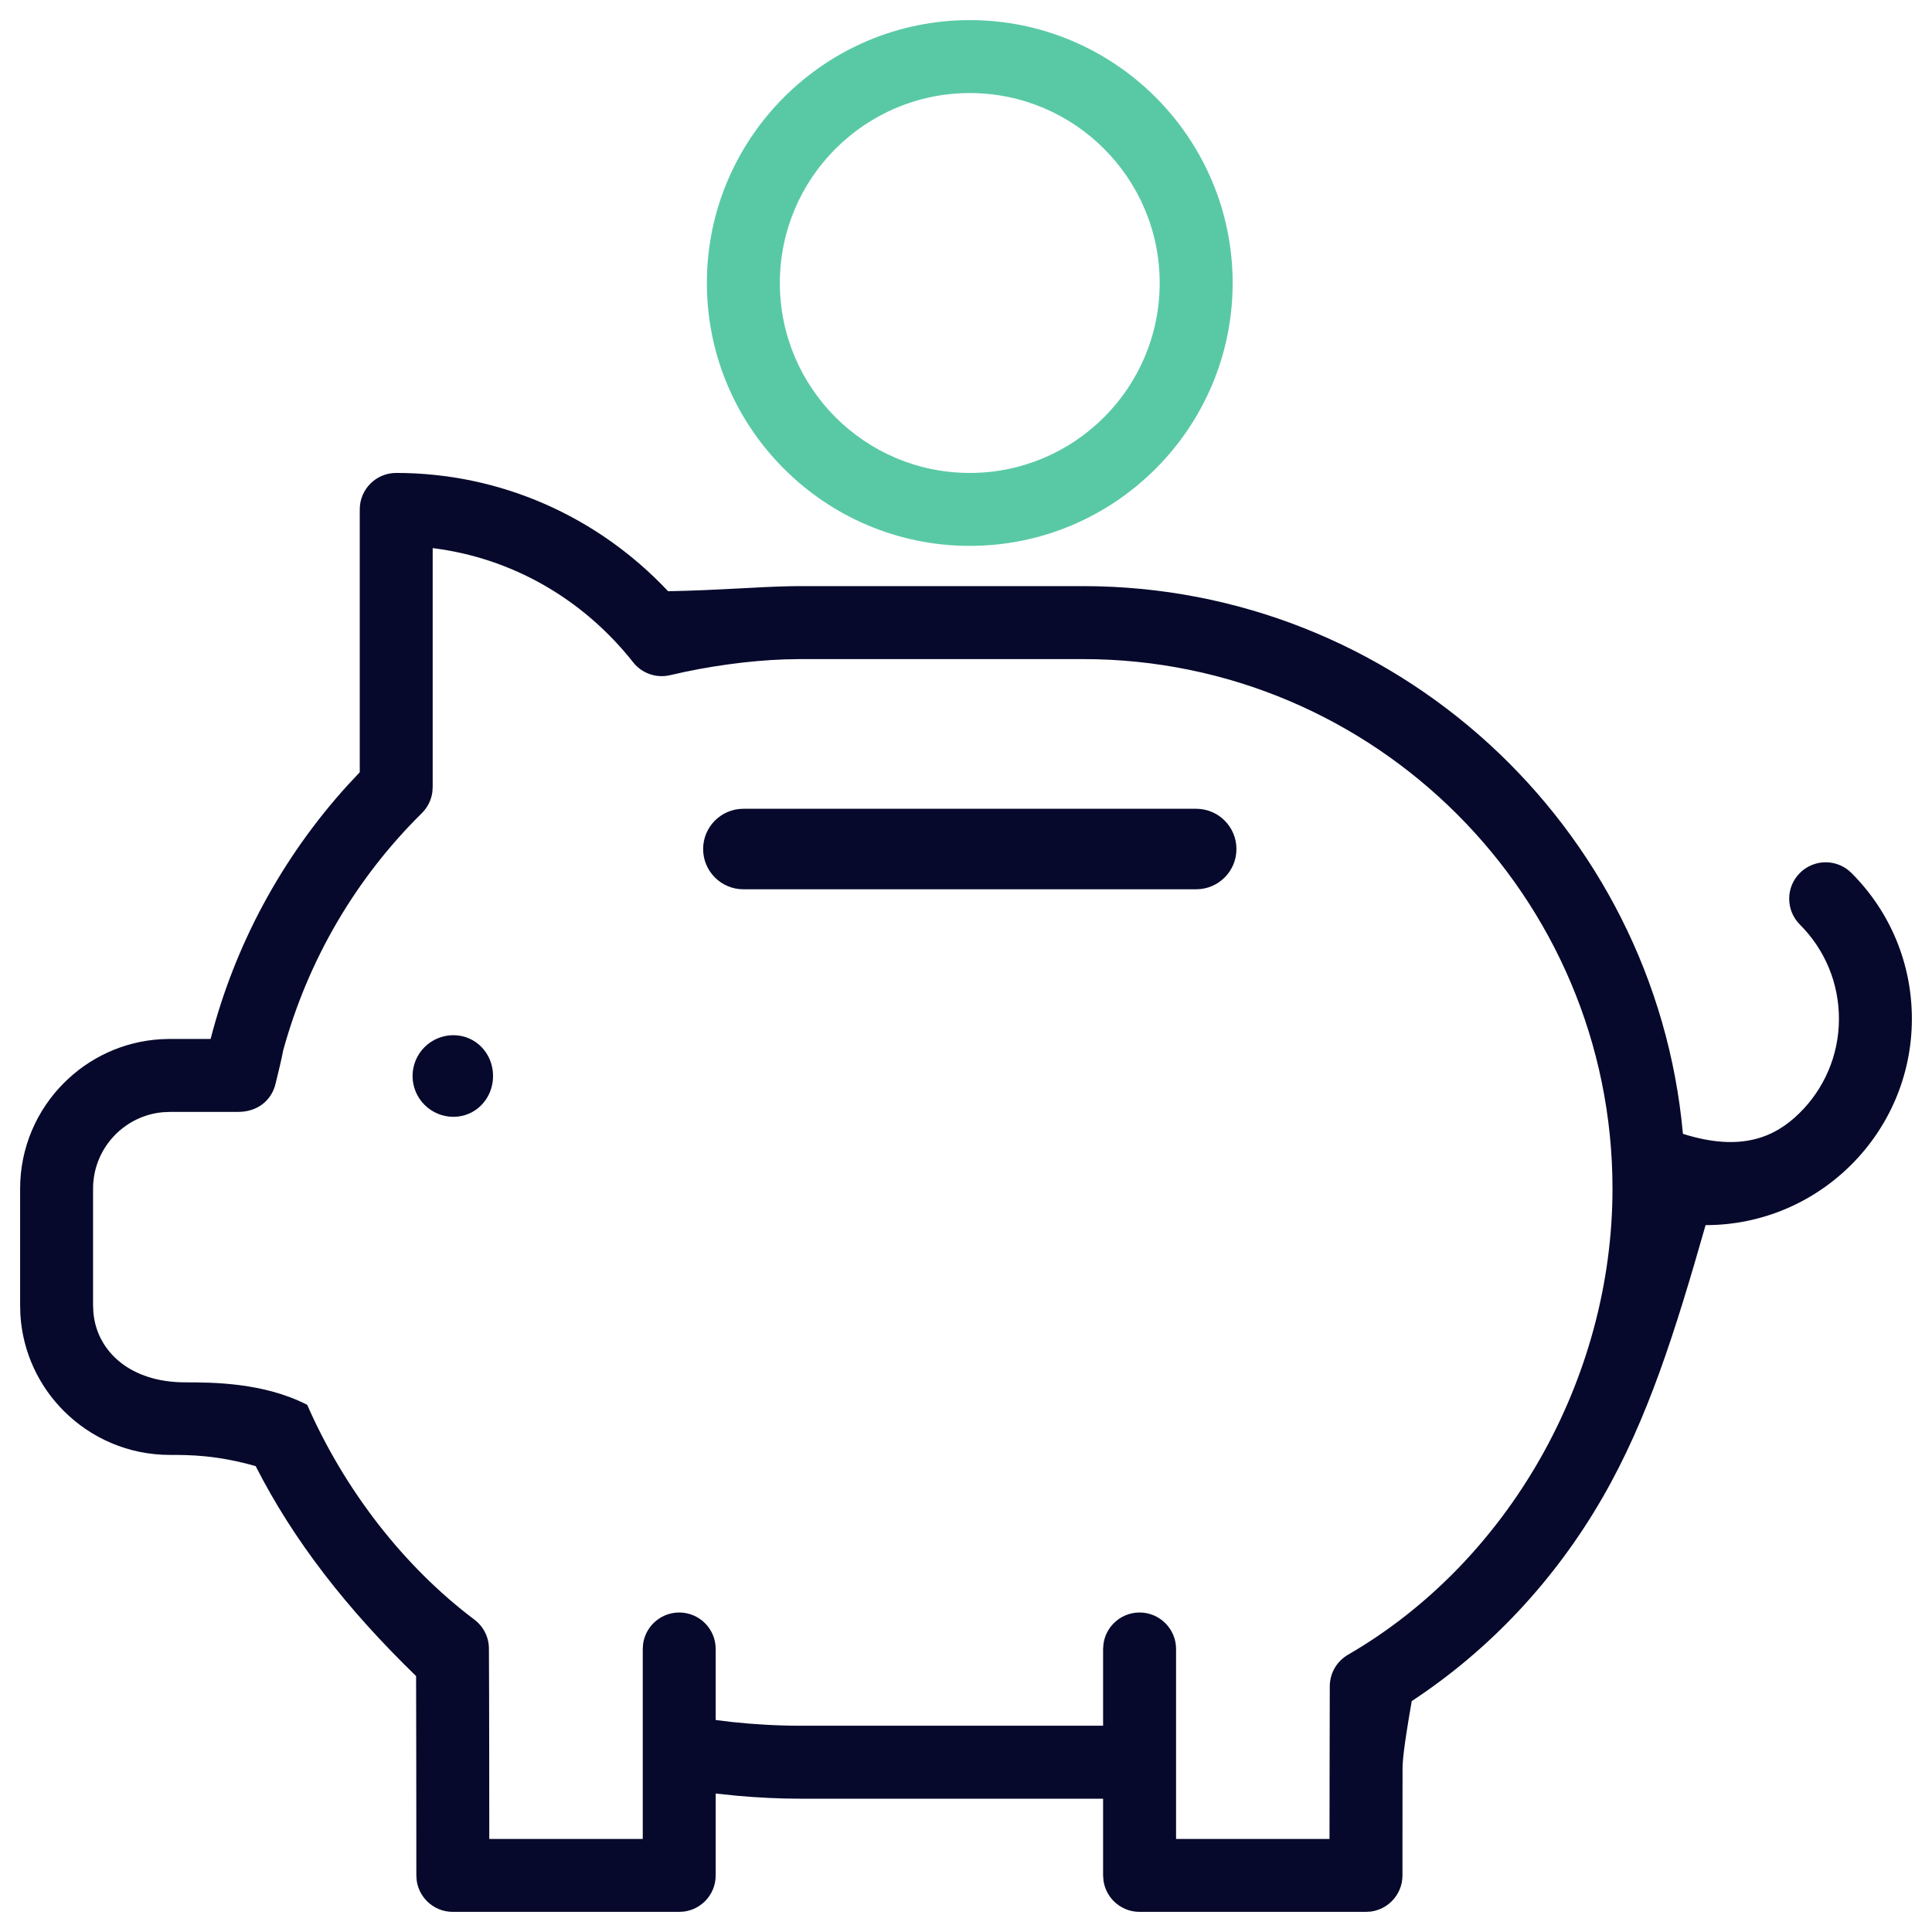 <?xml version="1.0" encoding="UTF-8"?> <svg xmlns="http://www.w3.org/2000/svg" xmlns:xlink="http://www.w3.org/1999/xlink" width="48px" height="48px" viewBox="0 0 48 48" version="1.1"><!-- Generator: Sketch 63.1 (92452) - https://sketch.com --><title>Icon/What-can-you-gain/11</title><desc>Created with Sketch.</desc><g id="UI" stroke="none" stroke-width="1" fill="none" fill-rule="evenodd"><g id="Products-CMP" transform="translate(-238, -2115)"><g id="Icon/What-can-you-gain/11" transform="translate(230, 2107)"><g id="piggybank" transform="translate(8, 8)"><path d="M11.264,25.719 C11.539,25.719 11.784,25.83 11.96,26.01 C12.141,26.194 12.25,26.451 12.25,26.733 C12.25,27.015 12.141,27.271 11.96,27.456 C11.784,27.636 11.539,27.747 11.264,27.747 C10.984,27.747 10.731,27.633 10.547,27.449 C10.364,27.266 10.25,27.012 10.25,26.733 C10.25,26.453 10.364,26.2 10.547,26.016 C10.731,25.833 10.984,25.719 11.264,25.719 Z" id="Path" fill="#06092B" fill-rule="nonzero"></path><path d="M24.094,0.5 C25.894,0.5 27.527,1.233 28.71,2.415 C29.892,3.598 30.625,5.231 30.625,7.031 C30.625,8.832 29.892,10.465 28.71,11.647 C27.527,12.83 25.894,13.562 24.094,13.562 C22.293,13.562 20.66,12.83 19.478,11.647 C18.295,10.465 17.562,8.832 17.562,7.031 C17.562,5.231 18.295,3.598 19.478,2.415 C20.66,1.233 22.293,0.5 24.094,0.5 Z M24.094,2.312 C22.793,2.312 21.613,2.841 20.758,3.696 C19.904,4.55 19.375,5.73 19.375,7.031 C19.375,8.332 19.904,9.512 20.758,10.367 C21.613,11.221 22.793,11.75 24.094,11.75 C25.395,11.75 26.575,11.221 27.429,10.367 C28.284,9.512 28.812,8.332 28.812,7.031 C28.812,5.73 28.284,4.55 27.429,3.696 C26.575,2.841 25.395,2.312 24.094,2.312 Z" id="Shape" fill="#59C9A5" fill-rule="nonzero"></path><path d="M29.719,20.094 C29.995,20.094 30.245,20.206 30.426,20.387 C30.607,20.568 30.719,20.818 30.719,21.094 C30.719,21.37 30.607,21.62 30.426,21.801 C30.245,21.982 29.995,22.094 29.719,22.094 L29.719,22.094 L18.469,22.094 C18.193,22.094 17.943,21.982 17.762,21.801 C17.581,21.62 17.469,21.37 17.469,21.094 C17.469,20.818 17.581,20.568 17.762,20.387 C17.943,20.206 18.193,20.094 18.469,20.094 L18.469,20.094 L29.719,20.094 Z" id="Path" fill="#06092B" fill-rule="nonzero"></path><path d="M9.844,11.75 C12.413,11.75 14.832,12.812 16.599,14.689 C17.897,14.664 18.84,14.578 19.655,14.564 L19.875,14.562 L26.906,14.562 C30.786,14.562 34.325,16.046 36.987,18.476 C39.673,20.928 41.466,24.344 41.812,28.17 C43.253,28.625 44.092,28.257 44.697,27.665 C45.312,27.064 45.688,26.231 45.688,25.312 C45.688,24.428 45.343,23.596 44.717,22.97 C44.54,22.793 44.452,22.561 44.452,22.329 C44.452,22.097 44.54,21.866 44.717,21.689 C44.894,21.512 45.126,21.423 45.358,21.423 C45.59,21.423 45.822,21.512 45.999,21.689 C46.967,22.657 47.5,23.944 47.5,25.313 C47.5,26.726 46.925,28.007 45.997,28.935 C45.069,29.863 43.788,30.438 42.375,30.438 C41.616,33.096 40.937,35.26 39.816,37.205 C38.631,39.262 37.002,40.998 35.074,42.263 C34.859,43.505 34.847,43.767 34.846,43.969 L34.846,44.004 L34.845,44.607 L34.844,45.774 L34.844,46.594 C34.844,46.844 34.742,47.071 34.578,47.235 C34.442,47.371 34.262,47.464 34.06,47.492 L33.938,47.5 L28.312,47.5 C28.062,47.5 27.836,47.399 27.672,47.235 C27.535,47.098 27.442,46.918 27.415,46.717 L27.406,46.594 L27.406,44.688 L19.875,44.688 C19.364,44.688 18.825,44.662 18.3,44.614 L17.781,44.56 L17.781,46.594 C17.781,46.844 17.68,47.071 17.516,47.235 C17.379,47.371 17.199,47.464 16.998,47.492 L16.875,47.5 L11.25,47.5 C11,47.5 10.773,47.399 10.609,47.235 C10.473,47.098 10.379,46.918 10.352,46.717 L10.344,46.594 L10.343,45.001 L10.342,43.965 L10.342,43.848 L10.342,43.848 L10.341,43.328 L10.341,43.236 L10.341,43.236 L10.34,42.83 C10.34,42.781 10.34,42.735 10.34,42.691 L10.339,42.248 C10.339,42.218 10.339,42.189 10.339,42.162 L10.338,41.832 C10.338,41.815 10.338,41.798 10.338,41.781 L10.338,41.642 C8.621,39.975 7.301,38.29 6.352,36.425 C5.374,36.148 4.702,36.147 4.219,36.147 C3.193,36.147 2.262,35.731 1.589,35.059 C0.968,34.44 0.566,33.603 0.507,32.672 L0.5,32.438 L0.5,29.531 C0.5,28.506 0.917,27.576 1.591,26.903 C2.212,26.282 3.052,25.878 3.984,25.82 L4.219,25.812 L5.233,25.812 C5.835,23.473 7.003,21.311 8.628,19.518 L8.938,19.186 L8.938,12.656 C8.938,12.406 9.039,12.179 9.203,12.015 C9.367,11.851 9.594,11.75 9.844,11.75 Z M10.75,13.618 L10.75,19.558 L10.742,19.678 C10.716,19.876 10.624,20.061 10.48,20.203 C8.839,21.823 7.653,23.844 7.033,26.107 C7.008,26.265 6.9,26.704 6.844,26.933 C6.796,27.132 6.683,27.31 6.519,27.435 C6.359,27.556 6.152,27.625 5.914,27.625 L5.914,27.625 L4.219,27.625 L4.045,27.633 C3.589,27.674 3.178,27.877 2.871,28.184 C2.526,28.529 2.312,29.006 2.312,29.531 L2.312,29.531 L2.312,32.438 L2.32,32.603 C2.362,33.095 2.594,33.535 3.001,33.855 C3.374,34.148 3.909,34.344 4.602,34.344 C5.285,34.345 6.546,34.347 7.632,34.902 C8.566,37.032 10.042,38.927 11.786,40.239 C12.012,40.409 12.146,40.675 12.147,40.958 C12.151,41.595 12.153,42.556 12.154,43.504 L12.154,43.504 L12.155,44.549 L12.156,45.688 L15.969,45.688 L15.969,40.969 L15.977,40.846 C16.004,40.645 16.098,40.465 16.234,40.328 C16.398,40.164 16.625,40.062 16.875,40.062 C17.125,40.062 17.352,40.164 17.516,40.328 C17.68,40.492 17.781,40.719 17.781,40.969 L17.781,40.969 L17.781,42.733 L18.187,42.783 C18.738,42.842 19.323,42.875 19.875,42.875 L19.875,42.875 L27.406,42.875 L27.406,40.969 L27.415,40.846 C27.442,40.645 27.535,40.465 27.672,40.328 C27.836,40.164 28.062,40.062 28.312,40.062 C28.563,40.062 28.789,40.164 28.953,40.328 C29.117,40.492 29.219,40.719 29.219,40.969 L29.219,40.969 L29.219,45.688 L33.031,45.688 L33.033,44.555 L33.033,44.151 C33.034,43.459 33.036,42.679 33.038,41.894 C33.039,41.571 33.211,41.274 33.49,41.112 C37.48,38.801 40.062,34.256 40.062,29.531 C40.062,25.904 38.587,22.615 36.205,20.233 C33.823,17.85 30.533,16.375 26.906,16.375 L26.906,16.375 L19.875,16.375 L19.499,16.382 C18.604,16.413 17.587,16.552 16.651,16.774 C16.479,16.815 16.304,16.804 16.144,16.749 C15.984,16.693 15.839,16.593 15.73,16.454 C14.471,14.86 12.691,13.857 10.75,13.618 L10.75,13.618 Z" id="Shape" fill="#06092B" fill-rule="nonzero"></path></g></g></g></g></svg> 